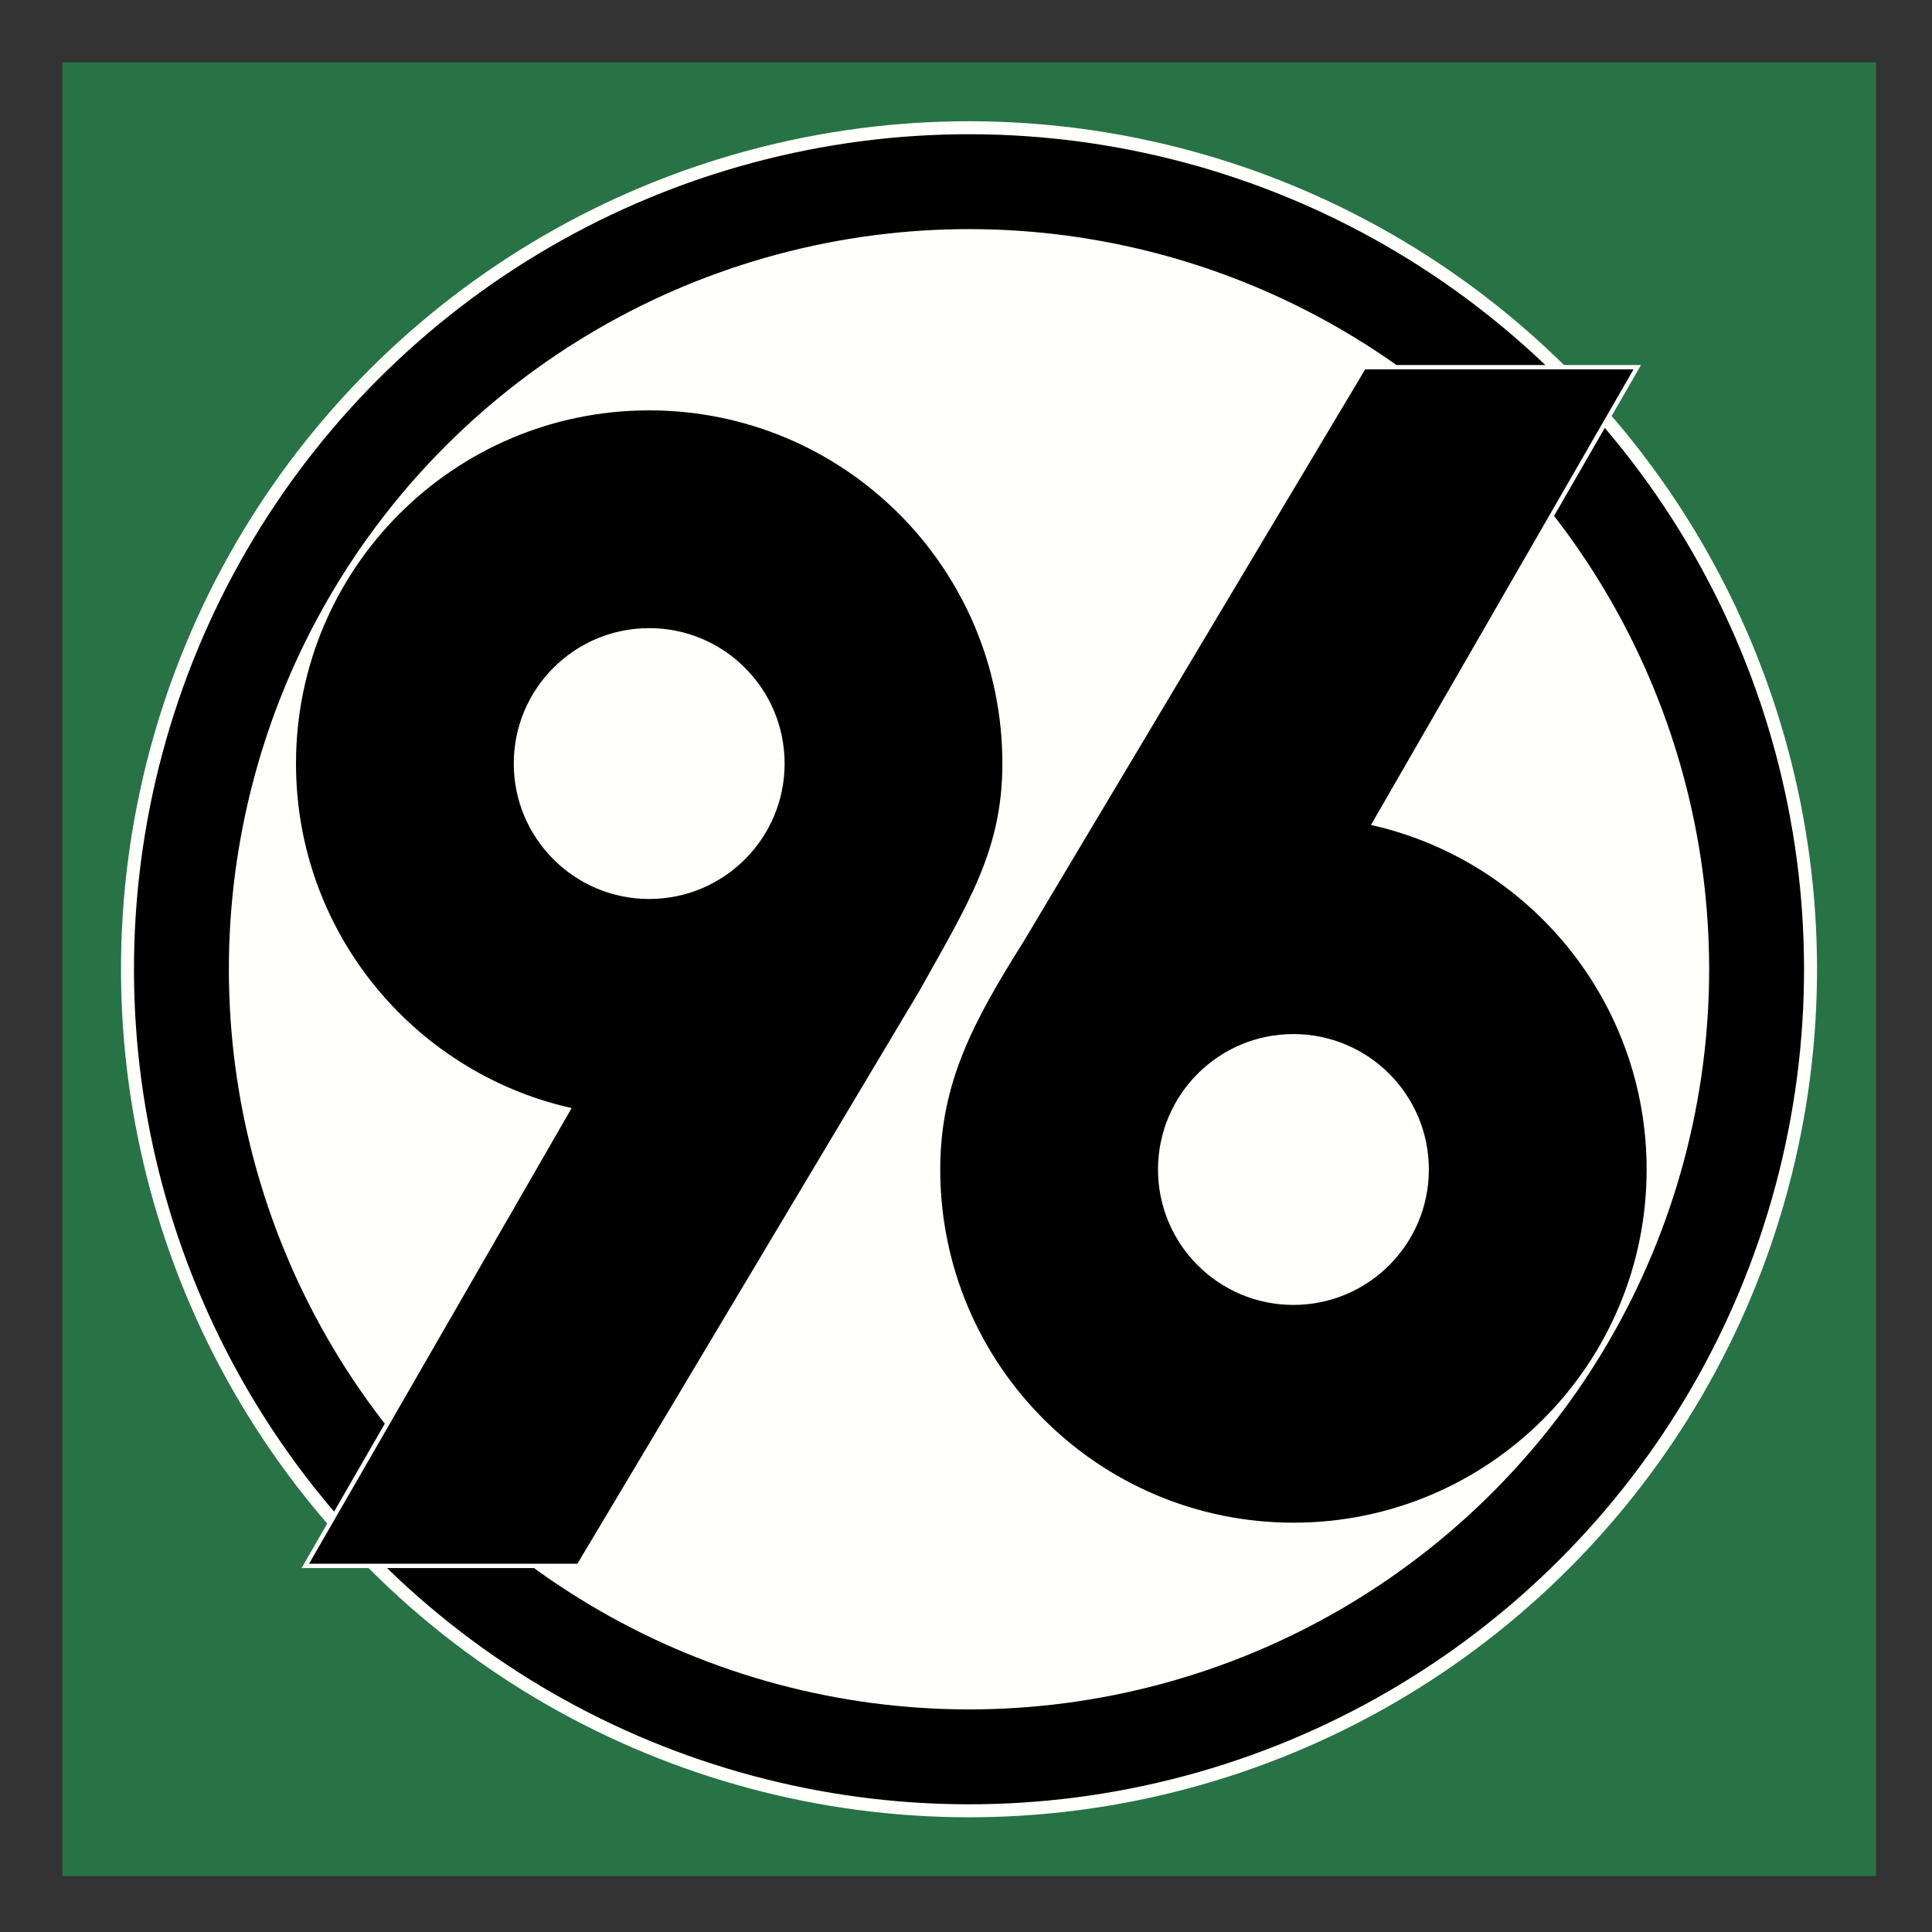 <?xml version="1.0" encoding="iso-8859-1"?>
<!-- Generator: Adobe Illustrator 24.0.1, SVG Export Plug-In . SVG Version: 6.00 Build 0)  -->
<svg version="1.1" id="Layer_1" xmlns="http://www.w3.org/2000/svg" xmlns:xlink="http://www.w3.org/1999/xlink" x="0px" y="0px"
	 viewBox="0 0 660 660" style="enable-background:new 0 0 660 660;" xml:space="preserve">
<rect x="0" y="0" width="660" height="660" fill="#333333" stroke="none"/>
<rect x="21.299" y="21.315" style="fill:#277346;" width="619.598" height="619.598"/>
<ellipse transform="matrix(0.707 -0.707 0.707 0.707 -137.157 331.104)" style="stroke:#FFFFFC;stroke-width:4.437;" cx="331.099" cy="331.115" rx="287.516" ry="287.515"/>
<ellipse transform="matrix(0.707 -0.707 0.707 0.707 -137.157 331.104)" style="fill:#FFFFFC;" cx="331.099" cy="331.115" rx="252.876" ry="252.875"/>
<path style="stroke:#FFFFFC;stroke-width:1.479;" d="M320.461,399.517c0,67.043,54.351,121.394,121.395,121.394
	c67.044,0,121.396-54.351,121.396-121.394c0-57.535-40.039-105.686-93.762-118.199c12.721-22.078,38.314-66.49,89.832-155.887
	h-93.371L348.947,321.415C331.814,348.686,320.461,369.766,320.461,399.517z M487.381,399.517c0,25.143-20.383,45.523-45.525,45.523
	c-25.14,0-45.523-20.38-45.523-45.523c0-25.142,20.383-45.523,45.523-45.523C466.998,353.994,487.381,374.376,487.381,399.517z"/>
<path style="stroke:#FFFFFC;stroke-width:1.479;" d="M343.167,260.84c0-67.042-54.351-121.394-121.394-121.394
	c-67.045,0-121.397,54.352-121.397,121.394c0,57.535,40.041,105.686,93.764,118.199c-12.721,22.078-38.314,66.492-89.832,155.887
	h93.369l117.004-195.982C331.458,308.885,343.167,290.594,343.167,260.84z M176.25,260.84c0-25.14,20.382-45.523,45.523-45.523
	c25.14,0,45.523,20.383,45.523,45.523c0,25.142-20.383,45.525-45.523,45.525C196.632,306.365,176.25,285.981,176.25,260.84z"/>
</svg>
